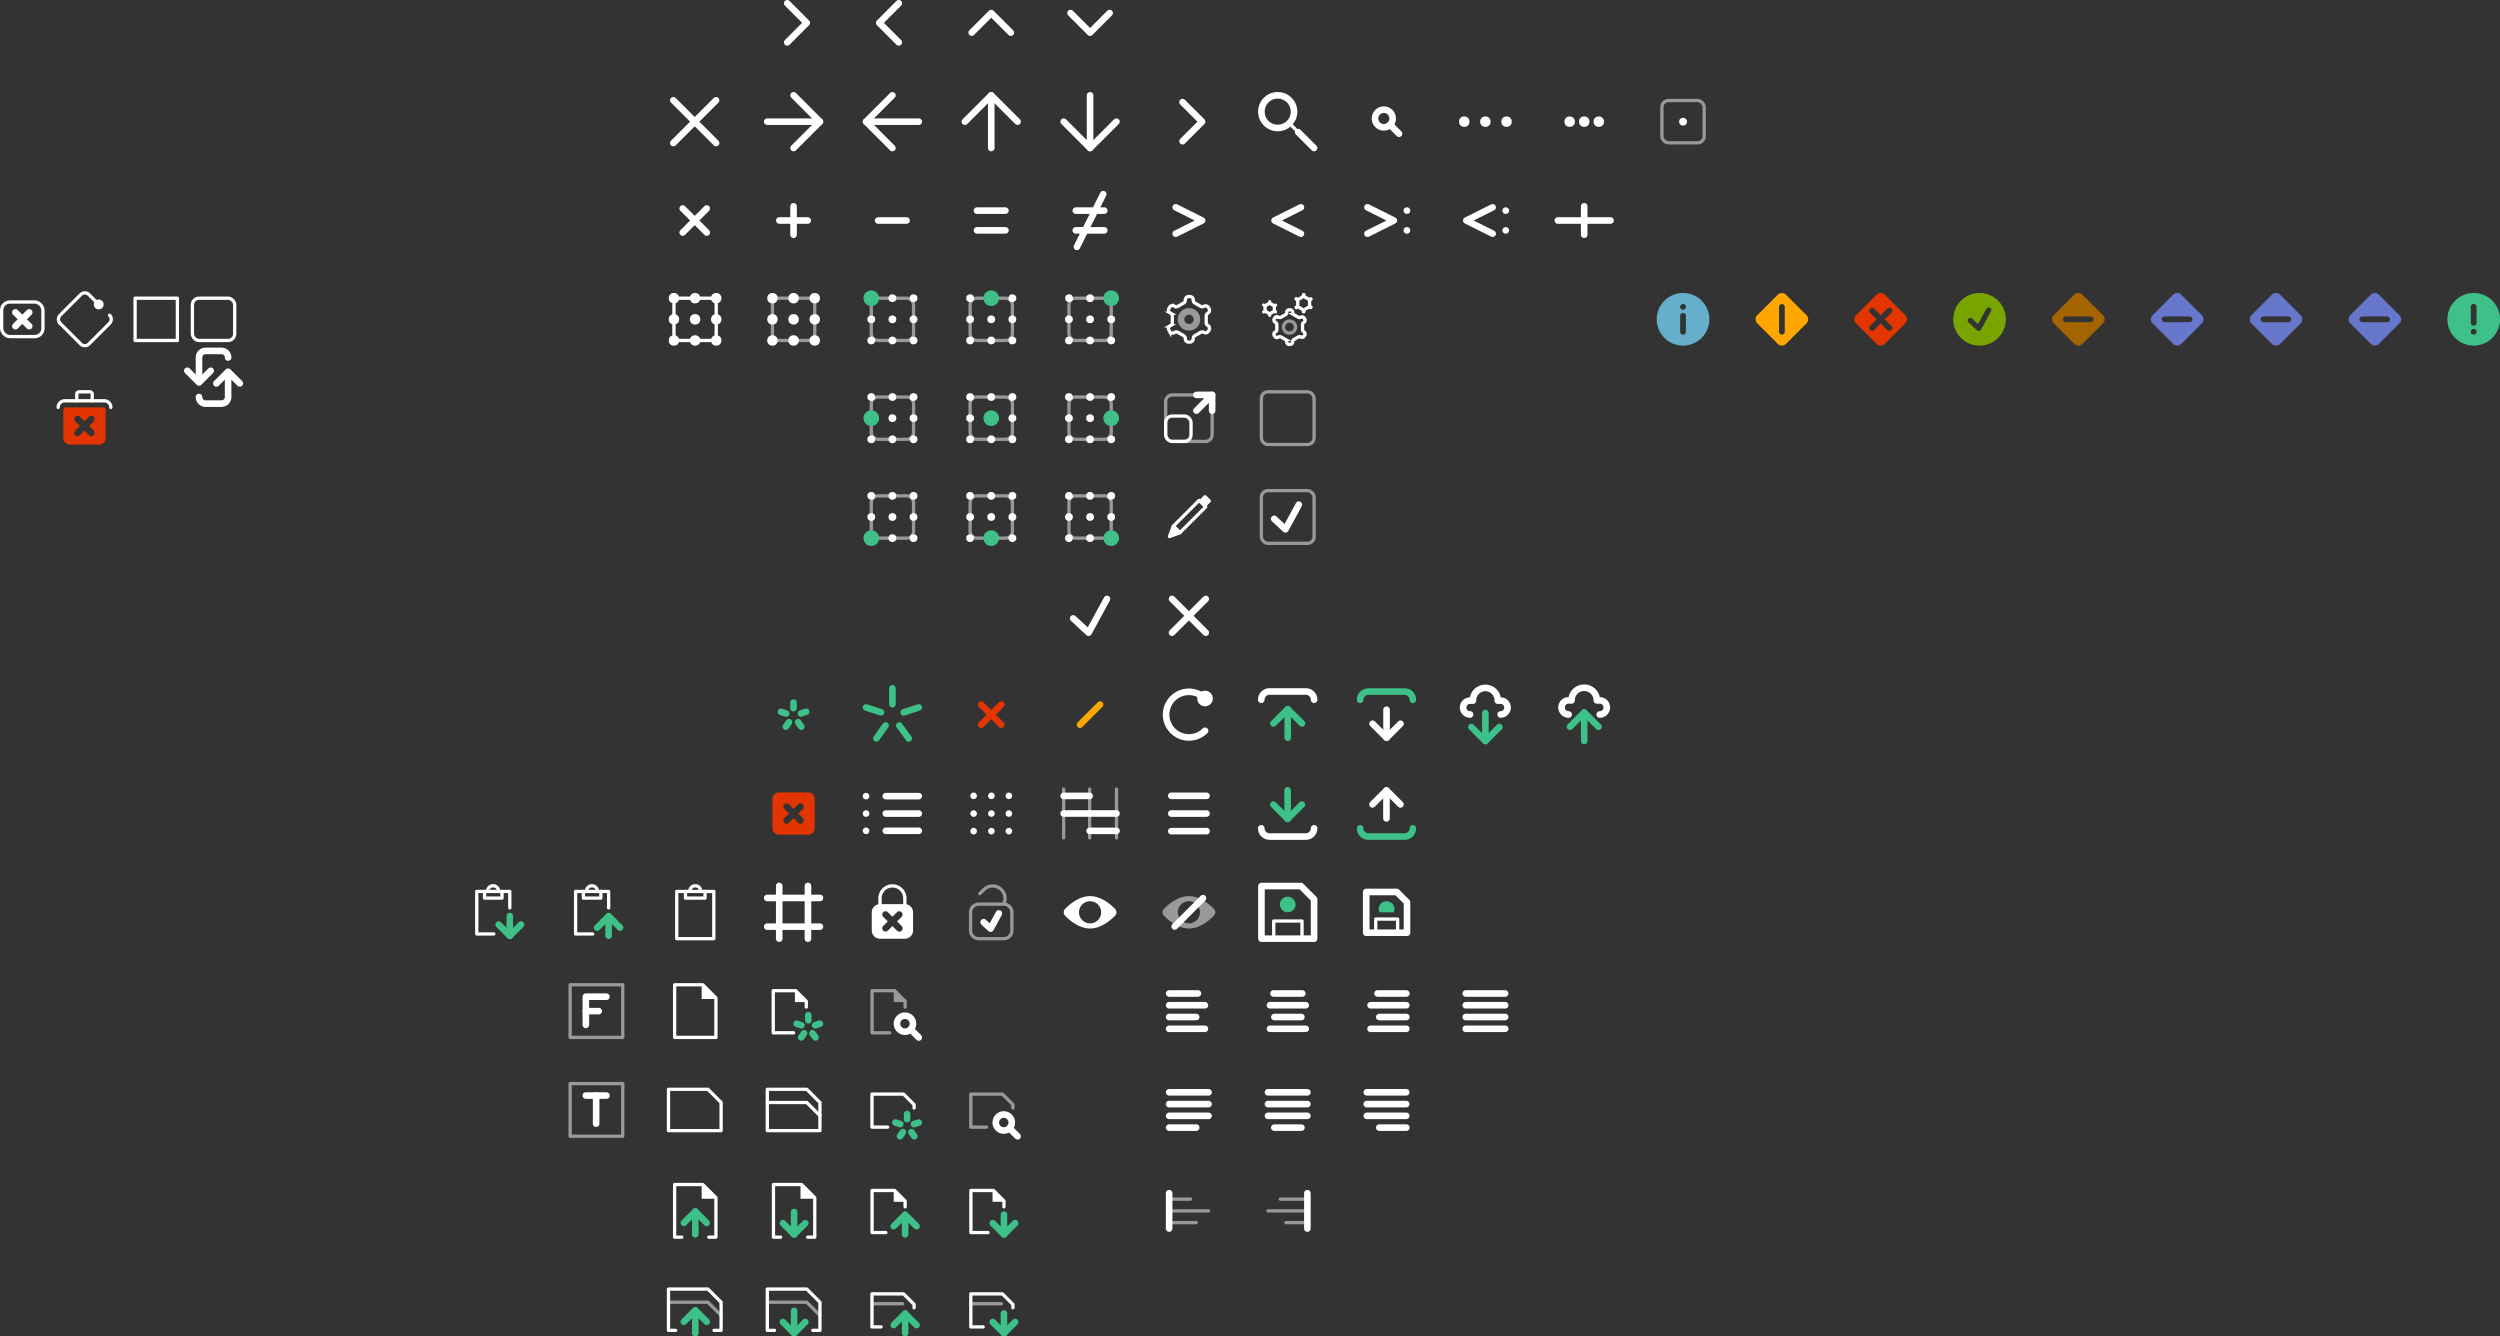 <svg xmlns="http://www.w3.org/2000/svg" width="3794.42" height="2028.48" viewBox="0 0 3794.42 2028.48">
  <rect x="0" y="0" width="3794.42" height="2028.48" fill="#333333" stroke="none"/>
  <defs>
    <style>
      .cls-1, .cls-15, .cls-16, .cls-17, .cls-21, .cls-4, .cls-5, .cls-7, .cls-8, .cls-9 {
        fill: none;
      }

      .cls-1, .cls-17, .cls-20, .cls-4, .cls-5, .cls-7, .cls-8, .cls-9 {
        stroke: #fff;
      }

      .cls-1, .cls-8, .cls-9 {
        stroke-miterlimit: 10;
      }

      .cls-1, .cls-20, .cls-4, .cls-7, .cls-8 {
        stroke-width: 5px;
      }

      .cls-2 {
        fill: #78a400;
      }

      .cls-20, .cls-3, .cls-6 {
        fill: #fff;
      }

      .cls-10, .cls-3, .cls-4, .cls-8, .cls-9 {
        opacity: 0.5;
      }

      .cls-15, .cls-16, .cls-17, .cls-20, .cls-21, .cls-4, .cls-5, .cls-7 {
        stroke-linecap: round;
        stroke-linejoin: round;
      }

      .cls-15, .cls-16, .cls-21, .cls-5, .cls-9 {
        stroke-width: 10px;
      }

      .cls-11 {
        fill: #ffa600;
      }

      .cls-12 {
        fill: #a46400;
      }

      .cls-13 {
        fill: #e23500;
      }

      .cls-14 {
        fill: #66afcc;
      }

      .cls-15 {
        stroke: #e23500;
      }

      .cls-16 {
        stroke: #ffa600;
      }

      .cls-17 {
        stroke-width: 15px;
      }

      .cls-18 {
        fill: #67c;
      }

      .cls-19 {
        fill: #3ec188;
      }

      .cls-21 {
        stroke: #3ec188;
      }
    </style>
  </defs>
  <g id="Layer_4" data-name="Layer 4">
    <path class="cls-1" d="M1126.28,505V495a5,5,0,0,1,2.51-4.35h0a5,5,0,0,0,1.84-6.86l-1-1.73a5,5,0,0,0-6.86-1.84h0a5,5,0,0,1-5,0l-8.7-5a5,5,0,0,1-2.51-4.35v-.45a5,5,0,0,0-5-5h-2a5,5,0,0,0-5,5v.45a5,5,0,0,1-2.51,4.35l-8.7,5a5,5,0,0,1-5,0l-.78-.45a5,5,0,0,0-6.86,1.84l-1,1.73a5,5,0,0,0,1.84,6.86l.78.45a5,5,0,0,1,2.51,4.35v10a5,5,0,0,1-2.51,4.35l-.78.45a5,5,0,0,0-1.84,6.86l1,1.73a5,5,0,0,0,6.86,1.84l.78-.45a5,5,0,0,1,5,0l8.7,5a5,5,0,0,1,2.51,4.35v.45a5,5,0,0,0,5,5h2a5,5,0,0,0,5-5v-.45a5,5,0,0,1,2.51-4.35l8.7-5a5,5,0,0,1,5,0h0a5,5,0,0,0,6.86-1.84l1-1.73a5,5,0,0,0-1.84-6.86h0A5,5,0,0,1,1126.28,505Z" transform="translate(704.48 -15.33)"/>
  </g>
  <g id="main">
    <path class="cls-2" d="M2300,460a39.94,39.94,0,1,0,39.93,39.93A39.93,39.93,0,0,0,2300,460Zm17.13,28.22-14.87,27.35a4,4,0,0,1-2.86,2,3.45,3.45,0,0,1-.64,0,4,4,0,0,1-2.71-1.06L2283.58,505a4,4,0,1,1,5.42-5.83l8.71,8.09,12.43-22.84a4,4,0,1,1,7,3.8Z" transform="translate(704.48 -15.33)"/>
    <path class="cls-3" d="M1137.88,1394.79c-7.05-7.21-21.36-19.35-37.88-19.35s-30.83,12.14-37.88,19.35a7.46,7.46,0,0,0,0,10.42c7.05,7.21,21.36,19.35,37.88,19.35s30.83-12.14,37.88-19.35A7.46,7.46,0,0,0,1137.88,1394.79Zm-37.88,22a16.8,16.8,0,1,1,16.8-16.8A16.8,16.8,0,0,1,1100,1416.8Z" transform="translate(704.48 -15.33)"/>
    <rect class="cls-4" x="1622.4" y="752.59" width="64.17" height="64.17" rx="10"/>
    <rect class="cls-4" x="1472.4" y="752.59" width="64.17" height="64.17" rx="10"/>
    <rect class="cls-4" x="1322.4" y="752.59" width="64.17" height="64.17" rx="10"/>
    <rect class="cls-4" x="1322.4" y="602.59" width="64.17" height="64.17" rx="10"/>
    <rect class="cls-4" x="1472.4" y="602.59" width="64.17" height="64.17" rx="10"/>
    <rect class="cls-4" x="1622.4" y="452.59" width="64.17" height="64.17" rx="10"/>
    <rect class="cls-4" x="1472.4" y="452.59" width="64.17" height="64.17" rx="10"/>
    <rect class="cls-4" x="1322.4" y="452.59" width="64.17" height="64.17" rx="10"/>
    <polyline class="cls-5" points="1794.81 155 1824.48 184.67 1794.81 214.34"/>
    <polyline class="cls-5" points="1204.48 144.67 1244.48 184.67 1204.48 224.67"/>
    <line class="cls-5" x1="1164.48" y1="184.67" x2="1244.48" y2="184.67"/>
    <polyline class="cls-5" points="1354.48 224.67 1314.48 184.67 1354.48 144.67"/>
    <line class="cls-5" x1="1394.48" y1="184.67" x2="1314.48" y2="184.67"/>
    <polyline class="cls-5" points="1464.48 184.67 1504.48 144.67 1544.48 184.67"/>
    <line class="cls-5" x1="1654.48" y1="144.67" x2="1654.48" y2="224.67"/>
    <polyline class="cls-5" points="1694.48 184.67 1654.48 224.67 1614.48 184.67"/>
    <line class="cls-5" x1="1504.48" y1="224.67" x2="1504.48" y2="144.67"/>
    <line class="cls-5" x1="1674.48" y1="294.67" x2="1634.48" y2="374.67"/>
    <polyline class="cls-5" points="1784.48 314.67 1824.48 334.67 1784.48 354.67"/>
    <polyline class="cls-5" points="1974.48 354.67 1934.48 334.67 1974.48 314.67"/>
    <polyline class="cls-5" points="2265.48 354.67 2225.48 334.67 2265.48 314.67"/>
    <path d="M1862.25,481.79" transform="translate(704.48 -15.33)"/>
    <circle class="cls-6" cx="1022.9" cy="452.59" r="7.92"/>
    <circle class="cls-6" cx="1087.06" cy="452.59" r="7.92"/>
    <circle class="cls-6" cx="1087.06" cy="516.75" r="7.92"/>
    <circle class="cls-6" cx="1022.9" cy="516.75" r="7.92"/>
    <circle class="cls-6" cx="1022.9" cy="484.67" r="7.92"/>
    <circle class="cls-6" cx="1087.06" cy="484.67" r="7.92"/>
    <circle class="cls-6" cx="1054.98" cy="484.67" r="7.92"/>
    <circle class="cls-6" cx="1054.98" cy="516.75" r="7.92"/>
    <circle class="cls-6" cx="1054.98" cy="452.59" r="7.92"/>
    <g>
      <path class="cls-7" d="M374.67,531.87a10.22,10.22,0,0,1-2.09.21H358.42" transform="translate(704.48 -15.33)"/>
      <path class="cls-7" d="M382.58,507.92v14.16a10.29,10.29,0,0,1-.21,2.09" transform="translate(704.48 -15.33)"/>
      <path class="cls-7" d="M382.37,475.83a10.29,10.29,0,0,1,.21,2.09v14.16" transform="translate(704.48 -15.33)"/>
      <path class="cls-7" d="M358.42,467.92h14.16a10.29,10.29,0,0,1,2.09.21" transform="translate(704.48 -15.33)"/>
      <path class="cls-7" d="M326.23,468.16a9.93,9.93,0,0,1,2.19-.24h14.16" transform="translate(704.48 -15.33)"/>
      <path class="cls-7" d="M318.42,492.08V477.92a10.22,10.22,0,0,1,.21-2.09" transform="translate(704.48 -15.33)"/>
      <path class="cls-7" d="M318.63,524.17a10.22,10.22,0,0,1-.21-2.09V507.92" transform="translate(704.48 -15.33)"/>
      <path class="cls-7" d="M342.58,532.08H328.42a10.29,10.29,0,0,1-2.09-.21" transform="translate(704.48 -15.33)"/>
    </g>
    <circle class="cls-6" cx="1386.56" cy="452.59" r="5.94"/>
    <circle class="cls-6" cx="1386.56" cy="516.75" r="5.94"/>
    <circle class="cls-6" cx="1322.4" cy="516.75" r="5.94"/>
    <circle class="cls-6" cx="1322.4" cy="484.67" r="5.94"/>
    <circle class="cls-6" cx="1386.56" cy="484.67" r="5.94"/>
    <circle class="cls-6" cx="1354.48" cy="484.67" r="5.94"/>
    <circle class="cls-6" cx="1354.48" cy="516.75" r="5.94"/>
    <circle class="cls-6" cx="1354.48" cy="452.59" r="5.94"/>
    <circle class="cls-6" cx="1536.56" cy="452.59" r="5.94"/>
    <circle class="cls-6" cx="1536.56" cy="516.75" r="5.94"/>
    <circle class="cls-6" cx="1472.4" cy="516.75" r="5.94"/>
    <circle class="cls-6" cx="1472.4" cy="484.67" r="5.94"/>
    <circle class="cls-6" cx="1536.56" cy="484.67" r="5.94"/>
    <circle class="cls-6" cx="1504.48" cy="484.67" r="5.94"/>
    <g>
      <path class="cls-1" d="M1272.48,515.58V508a3.8,3.8,0,0,1,1.9-3.29h0a3.81,3.81,0,0,0,1.39-5.2l-.75-1.3a3.81,3.81,0,0,0-5.2-1.4h0a3.81,3.81,0,0,1-3.81,0l-6.59-3.8a3.83,3.83,0,0,1-1.9-3.3v-.34a3.8,3.8,0,0,0-3.8-3.8h-1.51a3.81,3.81,0,0,0-3.81,3.8v.34a3.8,3.8,0,0,1-1.9,3.3l-6.59,3.8a3.79,3.79,0,0,1-3.8,0l-.6-.34a3.8,3.8,0,0,0-5.19,1.39l-.76,1.31a3.81,3.81,0,0,0,1.4,5.2l.59.34a3.82,3.82,0,0,1,1.9,3.29v7.61a3.83,3.83,0,0,1-1.9,3.3l-.59.34a3.81,3.81,0,0,0-1.4,5.2l.76,1.3a3.81,3.81,0,0,0,5.2,1.4l.59-.34a3.79,3.79,0,0,1,3.8,0l6.59,3.8a3.8,3.8,0,0,1,1.9,3.3v.34a3.81,3.81,0,0,0,3.81,3.8h1.51a3.8,3.8,0,0,0,3.8-3.8v-.34a3.83,3.83,0,0,1,1.9-3.3l6.59-3.8a3.81,3.81,0,0,1,3.81,0h0a3.81,3.81,0,0,0,5.2-1.4l.75-1.3a3.81,3.81,0,0,0-1.39-5.2h0A3.8,3.8,0,0,1,1272.48,515.58Z" transform="translate(704.48 -15.33)"/>
      <circle class="cls-8" cx="1957.15" cy="496.45" r="9.17"/>
      <path class="cls-6" d="M1222.63,478.32a7.22,7.22,0,0,0,.65.42l3.2,1.85a7.46,7.46,0,0,0,.69.35,6.51,6.51,0,0,0,0,.77v3.7a6.62,6.62,0,0,0,0,.77c-.23.1-.46.22-.69.34l-3.2,1.86a5.54,5.54,0,0,0-.65.42,5.42,5.42,0,0,0-.64-.42l-3.21-1.86c-.22-.12-.45-.24-.68-.34,0-.26,0-.51,0-.77v-3.7c0-.26,0-.52,0-.77a6.24,6.24,0,0,0,.68-.35l3.21-1.85a7.06,7.06,0,0,0,.64-.42m.37-7.53h-.73a1.85,1.85,0,0,0-1.85,1.85v.17a1.86,1.86,0,0,1-.93,1.6l-3.21,1.85a1.77,1.77,0,0,1-.92.25,1.83,1.83,0,0,1-.93-.25l-.29-.17a1.91,1.91,0,0,0-.92-.24,1.84,1.84,0,0,0-1.6.92l-.37.64a1.85,1.85,0,0,0,.68,2.53l.28.16a1.85,1.85,0,0,1,.93,1.61v3.7a1.84,1.84,0,0,1-.93,1.6l-.28.17a1.85,1.85,0,0,0-.68,2.53l.37.63a1.83,1.83,0,0,0,2.52.68l.29-.17a1.92,1.92,0,0,1,.93-.24,1.86,1.86,0,0,1,.92.24l3.21,1.86a1.86,1.86,0,0,1,.93,1.6v.16a1.85,1.85,0,0,0,1.85,1.86h.73a1.85,1.85,0,0,0,1.85-1.86v-.16a1.84,1.84,0,0,1,.93-1.6l3.2-1.86a1.92,1.92,0,0,1,1.86,0h0a1.82,1.82,0,0,0,.92.25,1.84,1.84,0,0,0,1.6-.92l.37-.64a1.85,1.85,0,0,0-.68-2.53,1.85,1.85,0,0,1-.92-1.6v-3.7a1.86,1.86,0,0,1,.92-1.61h0a1.85,1.85,0,0,0,.68-2.53l-.37-.63a1.83,1.83,0,0,0-2.52-.68h0a1.85,1.85,0,0,1-1.86,0l-3.2-1.85a1.84,1.84,0,0,1-.93-1.6v-.17a1.85,1.85,0,0,0-1.85-1.85Z" transform="translate(704.48 -15.33)"/>
      <path class="cls-6" d="M1274.17,467.75a7.28,7.28,0,0,0,1.3,1l3.88,2.24a7.31,7.31,0,0,0,1.49.65,7.16,7.16,0,0,0-.18,1.61v4.48a7.22,7.22,0,0,0,.18,1.61,6.8,6.8,0,0,0-1.49.65l-3.88,2.24a1.36,1.36,0,0,1-2.6,0L1269,480a6.8,6.8,0,0,0-1.49-.65,7.22,7.22,0,0,0,.18-1.61v-4.48a7.16,7.16,0,0,0-.18-1.61A7.31,7.31,0,0,0,1269,471l3.88-2.24a7.28,7.28,0,0,0,1.3-1m.44-7.75h-.88a2.24,2.24,0,0,0-2.24,2.24v.2a2.25,2.25,0,0,1-1.12,1.94l-3.88,2.24a2.27,2.27,0,0,1-1.12.3,2.21,2.21,0,0,1-1.12-.3l-.35-.2a2.27,2.27,0,0,0-1.12-.3,2.23,2.23,0,0,0-1.94,1.12l-.44.77a2.24,2.24,0,0,0,.81,3.06l.35.2a2.23,2.23,0,0,1,1.12,1.94v4.48a2.23,2.23,0,0,1-1.12,1.94l-.34.2a2.23,2.23,0,0,0-.82,3.06l.44.77a2.23,2.23,0,0,0,1.94,1.12,2.27,2.27,0,0,0,1.12-.3l.35-.2a2.21,2.21,0,0,1,1.12-.3,2.27,2.27,0,0,1,1.12.3l3.88,2.24a2.23,2.23,0,0,1,1.12,1.93v.21a2.24,2.24,0,0,0,2.24,2.24h.88a2.24,2.24,0,0,0,2.24-2.24v-.21a2.23,2.23,0,0,1,1.12-1.93l3.88-2.24a2.27,2.27,0,0,1,1.12-.3,2.21,2.21,0,0,1,1.12.3h0a2.24,2.24,0,0,0,3.06-.82l.45-.77a2.25,2.25,0,0,0-.82-3.06,2.23,2.23,0,0,1-1.12-1.94v-4.48a2.23,2.23,0,0,1,1.12-1.94h0a2.25,2.25,0,0,0,.82-3.06l-.45-.77a2.23,2.23,0,0,0-1.94-1.12,2.27,2.27,0,0,0-1.12.3h0a2.21,2.21,0,0,1-1.12.3,2.27,2.27,0,0,1-1.12-.3l-3.88-2.24a2.25,2.25,0,0,1-1.12-1.94v-.2a2.24,2.24,0,0,0-2.24-2.24Z" transform="translate(704.48 -15.33)"/>
    </g>
    <circle class="cls-9" cx="1804.61" cy="484.67" r="12.1"/>
    <circle class="cls-6" cx="1504.48" cy="516.75" r="5.94"/>
    <circle class="cls-6" cx="1472.4" cy="452.59" r="5.94"/>
    <circle class="cls-6" cx="1622.61" cy="452.59" r="5.94"/>
    <circle class="cls-6" cx="1686.56" cy="516.75" r="5.94"/>
    <circle class="cls-6" cx="1622.4" cy="516.75" r="5.94"/>
    <circle class="cls-6" cx="1622.4" cy="484.67" r="5.94"/>
    <circle class="cls-6" cx="1686.56" cy="484.67" r="5.94"/>
    <circle class="cls-6" cx="1654.48" cy="484.67" r="5.94"/>
    <circle class="cls-6" cx="1654.48" cy="516.75" r="5.94"/>
    <circle class="cls-6" cx="1654.48" cy="452.59" r="5.94"/>
    <rect class="cls-4" x="1622.4" y="602.59" width="64.17" height="64.17" rx="10"/>
    <circle class="cls-6" cx="1686.56" cy="602.59" r="5.94"/>
    <circle class="cls-6" cx="1686.56" cy="666.75" r="5.94"/>
    <circle class="cls-6" cx="1622.4" cy="666.75" r="5.94"/>
    <circle class="cls-6" cx="1622.4" cy="634.67" r="5.94"/>
    <circle class="cls-6" cx="1622.4" cy="602.59" r="5.94"/>
    <circle class="cls-6" cx="1654.48" cy="634.67" r="5.94"/>
    <circle class="cls-6" cx="1654.48" cy="666.75" r="5.94"/>
    <circle class="cls-6" cx="1654.48" cy="602.59" r="5.94"/>
    <circle class="cls-6" cx="1536.56" cy="602.59" r="5.94"/>
    <circle class="cls-6" cx="1536.56" cy="666.75" r="5.94"/>
    <circle class="cls-6" cx="1472.4" cy="666.75" r="5.94"/>
    <circle class="cls-6" cx="1472.4" cy="634.67" r="5.94"/>
    <circle class="cls-6" cx="1536.56" cy="634.67" r="5.94"/>
    <circle class="cls-6" cx="1472.4" cy="602.59" r="5.94"/>
    <circle class="cls-6" cx="1504.48" cy="666.75" r="5.94"/>
    <circle class="cls-6" cx="1504.48" cy="602.59" r="5.94"/>
    <circle class="cls-6" cx="1386.56" cy="602.59" r="5.94"/>
    <circle class="cls-6" cx="1386.56" cy="666.75" r="5.94"/>
    <circle class="cls-6" cx="1322.4" cy="666.75" r="5.94"/>
    <circle class="cls-6" cx="1322.4" cy="602.59" r="5.94"/>
    <circle class="cls-6" cx="1386.56" cy="634.67" r="5.94"/>
    <circle class="cls-6" cx="1354.48" cy="634.67" r="5.94"/>
    <circle class="cls-6" cx="1354.48" cy="666.75" r="5.94"/>
    <circle class="cls-6" cx="1354.48" cy="602.59" r="5.94"/>
    <circle class="cls-6" cx="1386.56" cy="752.59" r="5.94"/>
    <circle class="cls-6" cx="1386.56" cy="816.75" r="5.94"/>
    <circle class="cls-6" cx="1322.4" cy="752.59" r="5.94"/>
    <circle class="cls-6" cx="1322.4" cy="784.67" r="5.94"/>
    <circle class="cls-6" cx="1386.56" cy="784.67" r="5.94"/>
    <circle class="cls-6" cx="1354.48" cy="784.67" r="5.94"/>
    <circle class="cls-6" cx="1354.48" cy="816.75" r="5.94"/>
    <circle class="cls-6" cx="1354.48" cy="752.59" r="5.94"/>
    <circle class="cls-6" cx="1536.56" cy="752.59" r="5.94"/>
    <circle class="cls-6" cx="1536.56" cy="816.75" r="5.94"/>
    <circle class="cls-6" cx="1472.4" cy="816.75" r="5.94"/>
    <circle class="cls-6" cx="1472.4" cy="784.67" r="5.94"/>
    <circle class="cls-6" cx="1536.56" cy="784.67" r="5.94"/>
    <circle class="cls-6" cx="1504.48" cy="784.67" r="5.94"/>
    <circle class="cls-6" cx="1472.4" cy="752.59" r="5.94"/>
    <circle class="cls-6" cx="1504.48" cy="752.59" r="5.94"/>
    <circle class="cls-6" cx="1686.56" cy="752.59" r="5.94"/>
    <circle class="cls-6" cx="1622.4" cy="752.59" r="5.94"/>
    <circle class="cls-6" cx="1622.4" cy="816.75" r="5.94"/>
    <circle class="cls-6" cx="1622.4" cy="784.67" r="5.94"/>
    <circle class="cls-6" cx="1686.56" cy="784.67" r="5.94"/>
    <circle class="cls-6" cx="1654.48" cy="784.67" r="5.94"/>
    <circle class="cls-6" cx="1654.48" cy="816.75" r="5.94"/>
    <circle class="cls-6" cx="1654.48" cy="752.59" r="5.94"/>
    <circle class="cls-6" cx="1236.56" cy="452.59" r="7.92"/>
    <circle class="cls-6" cx="1172.4" cy="452.59" r="7.92"/>
    <circle class="cls-6" cx="1236.56" cy="516.75" r="7.92"/>
    <circle class="cls-6" cx="1172.4" cy="516.75" r="7.92"/>
    <circle class="cls-6" cx="1172.4" cy="484.67" r="7.92"/>
    <circle class="cls-6" cx="1236.56" cy="484.67" r="7.92"/>
    <circle class="cls-6" cx="1204.48" cy="484.67" r="7.92"/>
    <circle class="cls-6" cx="1204.48" cy="516.75" r="7.92"/>
    <circle class="cls-6" cx="1204.48" cy="452.59" r="7.92"/>
    <g class="cls-10">
      <path class="cls-7" d="M524.17,531.87a10.22,10.22,0,0,1-2.09.21H507.92" transform="translate(704.48 -15.33)"/>
      <path class="cls-7" d="M532.08,507.92v14.16a10.29,10.29,0,0,1-.21,2.09" transform="translate(704.48 -15.33)"/>
      <path class="cls-7" d="M531.87,475.83a10.29,10.29,0,0,1,.21,2.09v14.16" transform="translate(704.48 -15.33)"/>
      <path class="cls-7" d="M507.92,467.92h14.16a10.29,10.29,0,0,1,2.09.21" transform="translate(704.48 -15.33)"/>
      <path class="cls-7" d="M475.73,468.15a10.57,10.57,0,0,1,2.19-.23h14.16" transform="translate(704.48 -15.33)"/>
      <path class="cls-7" d="M467.92,492.08V477.92a10.22,10.22,0,0,1,.21-2.09" transform="translate(704.48 -15.33)"/>
      <path class="cls-7" d="M468.13,524.17a10.22,10.22,0,0,1-.21-2.09V507.92" transform="translate(704.48 -15.33)"/>
      <path class="cls-7" d="M492.08,532.08H477.92a10.29,10.29,0,0,1-2.09-.21" transform="translate(704.48 -15.33)"/>
    </g>
    <line class="cls-5" x1="1778.88" y1="909.07" x2="1830.08" y2="960.27"/>
    <line class="cls-5" x1="1830.08" y1="909.07" x2="1778.88" y2="960.27"/>
    <polyline class="cls-5" points="1680.08 909.07 1652.23 960.27 1628.88 938.58"/>
    <rect class="cls-7" x="292.03" y="452.59" width="64.17" height="64.17" rx="10"/>
    <rect class="cls-7" x="205.06" y="452.59" width="64.17" height="64.17"/>
    <path class="cls-5" d="M-358.28,587.49v30.43a10,10,0,0,1-10,10h-24.17a10,10,0,0,1-10-10" transform="translate(704.48 -15.33)"/>
    <path class="cls-5" d="M-402.45,587.76V557.92a10,10,0,0,1,10-10h24.17a10,10,0,0,1,10,10" transform="translate(704.48 -15.33)"/>
    <polyline class="cls-5" points="328.46 581.9 346.2 564.16 363.94 581.9"/>
    <polyline class="cls-5" points="319.77 562.69 302.03 580.43 284.29 562.69"/>
    <path class="cls-11" d="M2037.38,493.78l-31.22-31.23a8.72,8.72,0,0,0-12.32,0l-31.22,31.23a8.7,8.7,0,0,0,0,12.31l31.22,31.23a8.72,8.72,0,0,0,12.32,0l31.22-31.23A8.7,8.7,0,0,0,2037.38,493.78Zm-33,25a4.35,4.35,0,1,1-8.7,0V481.18a4.35,4.35,0,1,1,8.7,0Z" transform="translate(704.48 -15.33)"/>
    <path class="cls-12" d="M2456.16,537.32l31.22-31.23a8.7,8.7,0,0,0,0-12.31l-31.22-31.23a8.72,8.72,0,0,0-12.32,0l-31.22,31.23a8.7,8.7,0,0,0,0,12.31l31.22,31.23A8.72,8.72,0,0,0,2456.16,537.32Zm-25-33a4.36,4.36,0,1,1,0-8.71h37.61a4.36,4.36,0,0,1,0,8.71Z" transform="translate(704.48 -15.33)"/>
    <path class="cls-13" d="M2187.31,493.78l-31.23-31.23a8.7,8.7,0,0,0-12.31,0l-31.23,31.23a8.7,8.7,0,0,0,0,12.31l31.23,31.23a8.7,8.7,0,0,0,12.31,0l31.23-31.23A8.7,8.7,0,0,0,2187.31,493.78Zm-20.94,16.43a4.36,4.36,0,0,1-6.16,6.16L2150,506.15l-10.22,10.22a4.36,4.36,0,0,1-6.16-6.16L2143.83,500l-10.22-10.22a4.36,4.36,0,0,1,6.16-6.16L2150,493.83l10.22-10.21a4.35,4.35,0,0,1,6.16,6.15L2156.15,500Z" transform="translate(704.48 -15.33)"/>
    <path class="cls-14" d="M1850,460a39.94,39.94,0,1,0,39.93,39.93A39.93,39.93,0,0,0,1850,460Zm4.38,58.92a4.38,4.38,0,0,1-8.76,0V494.67a4.38,4.38,0,0,1,8.76,0Zm-1.29-34.75a4.32,4.32,0,0,1-.66.54,3.68,3.68,0,0,1-.76.4,3.8,3.8,0,0,1-.81.25,4.19,4.19,0,0,1-.86.09,4.38,4.38,0,0,1-3.1-7.48,4.86,4.86,0,0,1,.66-.54,3.75,3.75,0,0,1,.77-.4,3.83,3.83,0,0,1,.81-.26,4.52,4.52,0,0,1,1.72,0,3.83,3.83,0,0,1,.81.26,3.68,3.68,0,0,1,.76.4,4.38,4.38,0,0,1,2,3.64A4.38,4.38,0,0,1,1853.09,484.17Z" transform="translate(704.48 -15.33)"/>
    <path class="cls-5" d="M1526.73,1099.73a10.51,10.51,0,0,1-10.5-10.51h0a10.5,10.5,0,0,1,10.5-10.5h4.34a18.86,18.86,0,1,1,37.71,0h4.34a10.51,10.51,0,0,1,10.51,10.5h0a10.52,10.52,0,0,1-10.51,10.51" transform="translate(704.48 -15.33)"/>
    <path class="cls-5" d="M1676.29,1099.78a10.71,10.71,0,0,1-10.71-10.7h0a10.71,10.71,0,0,1,10.71-10.7h4.42a19.22,19.22,0,1,1,38.44,0h4.42a10.7,10.7,0,0,1,10.7,10.7h0a10.7,10.7,0,0,1-10.7,10.7" transform="translate(704.48 -15.33)"/>
    <g>
      <line class="cls-15" x1="1489.15" y1="1069.41" x2="1519.66" y2="1099.93"/>
      <line class="cls-15" x1="1519.66" y1="1069.41" x2="1489.15" y2="1099.93"/>
    </g>
    <line class="cls-16" x1="1669.66" y1="1069.41" x2="1639.15" y2="1099.93"/>
    <g>
      <polyline class="cls-5" points="2083.1 1220.9 2104.33 1199.67 2125.56 1220.9"/>
      <line class="cls-5" x1="2104.33" y1="1199.67" x2="2104.33" y2="1242.13"/>
    </g>
    <g>
      <line class="cls-5" x1="1036.18" y1="316.44" x2="1072.64" y2="352.9"/>
      <line class="cls-5" x1="1072.64" y1="316.44" x2="1036.18" y2="352.9"/>
    </g>
    <g>
      <line class="cls-5" x1="1021.97" y1="152.23" x2="1086.85" y2="217.11"/>
      <line class="cls-5" x1="1086.85" y1="152.23" x2="1021.97" y2="217.11"/>
    </g>
    <g>
      <line class="cls-5" x1="1204.41" y1="313.09" x2="1204.41" y2="356.25"/>
      <line class="cls-5" x1="1225.98" y1="334.67" x2="1182.83" y2="334.67"/>
    </g>
    <line class="cls-5" x1="1375.98" y1="334.67" x2="1332.83" y2="334.67"/>
    <line class="cls-5" x1="1525.98" y1="349.67" x2="1482.83" y2="349.67"/>
    <line class="cls-5" x1="1525.98" y1="319.67" x2="1482.83" y2="319.67"/>
    <line class="cls-5" x1="1675.98" y1="349.67" x2="1632.83" y2="349.67"/>
    <line class="cls-5" x1="1675.98" y1="319.67" x2="1632.83" y2="319.67"/>
    <line class="cls-5" x1="2135.48" y1="349.67" x2="2135.25" y2="349.67"/>
    <line class="cls-5" x1="2135.48" y1="319.67" x2="2135.25" y2="319.67"/>
    <polyline class="cls-5" points="2075.48 314.67 2115.48 334.67 2075.48 354.67"/>
    <g>
      <line class="cls-5" x1="2404.41" y1="313.09" x2="2404.41" y2="356.25"/>
      <line class="cls-5" x1="2444.48" y1="334.67" x2="2364.48" y2="334.67"/>
    </g>
    <g>
      <line class="cls-5" x1="1394.48" y1="1234.8" x2="1344.44" y2="1234.8"/>
      <line class="cls-5" x1="1394.48" y1="1208.37" x2="1344.44" y2="1208.37"/>
      <line class="cls-5" x1="1394.48" y1="1260.97" x2="1344.44" y2="1260.97"/>
      <line class="cls-5" x1="1314.48" y1="1234.8" x2="1314.48" y2="1234.8"/>
      <line class="cls-5" x1="1314.48" y1="1208.37" x2="1314.48" y2="1208.37"/>
      <line class="cls-5" x1="1314.48" y1="1260.97" x2="1314.48" y2="1260.97"/>
    </g>
    <g>
      <line class="cls-5" x1="1164.48" y1="1362.87" x2="1244.48" y2="1362.87"/>
      <line class="cls-5" x1="1164.48" y1="1406.47" x2="1244.48" y2="1406.47"/>
    </g>
    <g>
      <line class="cls-5" x1="1226.28" y1="1344.67" x2="1226.28" y2="1424.67"/>
      <line class="cls-5" x1="1182.68" y1="1344.67" x2="1182.68" y2="1424.67"/>
    </g>
    <g>
      <line class="cls-5" x1="1777.74" y1="1234.8" x2="1831.22" y2="1234.8"/>
      <line class="cls-5" x1="1777.74" y1="1207.87" x2="1831.22" y2="1207.87"/>
      <line class="cls-5" x1="1777.74" y1="1261.47" x2="1831.22" y2="1261.47"/>
    </g>
    <g>
      <line class="cls-5" x1="1477.74" y1="1234.8" x2="1477.74" y2="1234.8"/>
      <line class="cls-5" x1="1477.74" y1="1207.87" x2="1477.74" y2="1207.87"/>
      <line class="cls-5" x1="1477.74" y1="1261.47" x2="1477.74" y2="1261.47"/>
      <line class="cls-5" x1="1531.22" y1="1234.8" x2="1531.22" y2="1234.8"/>
      <line class="cls-5" x1="1531.22" y1="1207.87" x2="1531.22" y2="1207.87"/>
      <line class="cls-5" x1="1531.22" y1="1261.47" x2="1531.22" y2="1261.47"/>
      <line class="cls-5" x1="1504.68" y1="1234.8" x2="1504.68" y2="1234.8"/>
      <line class="cls-5" x1="1504.68" y1="1207.87" x2="1504.68" y2="1207.87"/>
      <line class="cls-5" x1="1504.68" y1="1261.47" x2="1504.68" y2="1261.47"/>
    </g>
    <g>
      <line class="cls-5" x1="1694.6" y1="1234.67" x2="1614.36" y2="1234.67"/>
      <line class="cls-5" x1="1653.81" y1="1208.02" x2="1614.36" y2="1208.02"/>
      <line class="cls-5" x1="1694.6" y1="1261.06" x2="1653.81" y2="1261.06"/>
      <line class="cls-4" x1="1653.81" y1="1197.61" x2="1653.81" y2="1271.73"/>
      <line class="cls-4" x1="1614.36" y1="1197.61" x2="1614.36" y2="1271.73"/>
      <line class="cls-4" x1="1694.6" y1="1197.61" x2="1694.6" y2="1271.73"/>
    </g>
    <g>
      <path class="cls-7" d="M631.14,1387.58v-8.8a18.86,18.86,0,0,1,37.72,0v8.8" transform="translate(704.48 -15.33)"/>
      <path class="cls-6" d="M668.86,1387.58H631.14a12.49,12.49,0,0,0-12.49,12.49v27.51a12.49,12.49,0,0,0,12.49,12.49h37.72a12.49,12.49,0,0,0,12.49-12.49v-27.51A12.49,12.49,0,0,0,668.86,1387.58ZM664,1420.75a5,5,0,1,1-7.07,7.07l-6.93-6.93-6.93,6.93a5,5,0,0,1-7.07-7.07l6.93-6.93-6.93-6.93a5,5,0,0,1,7.07-7.07l6.93,6.93,6.93-6.93a5,5,0,0,1,7.07,7.07l-6.93,6.93Z" transform="translate(704.48 -15.33)"/>
    </g>
    <g>
      <polyline class="cls-5" points="1516.02 1386.37 1503.46 1409.44 1492.94 1399.67"/>
      <path class="cls-4" d="M782.62,1371.73l6.22-6.21a18.86,18.86,0,0,1,30,22.07h0a12.49,12.49,0,0,1,12.49,12.49v27.51a12.49,12.49,0,0,1-12.49,12.49H781.14a12.49,12.49,0,0,1-12.49-12.49v-27.51a12.49,12.49,0,0,1,12.49-12.49h37.72" transform="translate(704.48 -15.33)"/>
    </g>
    <path class="cls-6" d="M987.88,1394.79c-7-7.21-21.36-19.35-37.88-19.35s-30.83,12.14-37.88,19.35a7.46,7.46,0,0,0,0,10.42c7,7.21,21.36,19.35,37.88,19.35s30.83-12.14,37.88-19.35A7.46,7.46,0,0,0,987.88,1394.79Zm-37.88,22a16.8,16.8,0,1,1,16.8-16.8A16.8,16.8,0,0,1,950,1416.8Z" transform="translate(704.48 -15.33)"/>
    <line class="cls-5" x1="1825.86" y1="1363.22" x2="1782.96" y2="1406.12"/>
    <path class="cls-5" d="M1124.48,1124.48a34.62,34.62,0,1,1,0-49" transform="translate(704.48 -15.33)"/>
    <path class="cls-7" d="M-554.65,477.33l-14.89-14.89a8.73,8.73,0,0,0-12.36,0l-31.33,31.33a8.73,8.73,0,0,0,0,12.36" transform="translate(704.48 -15.33)"/>
    <path class="cls-7" d="M-613.23,506.13l31.33,31.33a8.75,8.75,0,0,0,12.36,0l31.33-31.33a8.73,8.73,0,0,0,0-12.36" transform="translate(704.48 -15.33)"/>
    <polyline class="cls-17" points="149.83 462 149.83 462 149.83 462"/>
    <path class="cls-5" d="M1290,1272.52a12.49,12.49,0,0,1-12.49,12.49h-55.17a12.5,12.5,0,0,1-12.49-12.49" transform="translate(704.48 -15.33)"/>
    <g>
      <polyline class="cls-5" points="2125.71 1098.44 2104.48 1119.67 2083.26 1098.44"/>
      <line class="cls-5" x1="2104.48" y1="1119.67" x2="2104.48" y2="1077.21"/>
    </g>
    <path class="cls-5" d="M1209.85,1077.35a12.49,12.49,0,0,1,12.49-12.49h55.17a12.49,12.49,0,0,1,12.49,12.49" transform="translate(704.48 -15.33)"/>
    <circle class="cls-6" cx="1828.96" cy="1060.19" r="11.88"/>
    <rect class="cls-7" x="2.5" y="458.37" width="62.7" height="52.5" rx="12.49"/>
    <line class="cls-5" x1="23.38" y1="495.08" x2="44.31" y2="474.15"/>
    <line class="cls-5" x1="23.38" y1="474.15" x2="44.31" y2="495.08"/>
    <path class="cls-7" d="M540,1731.35v-42.7l-20-20H460.13v62.7Z" transform="translate(704.48 -15.33)"/>
    <path class="cls-4" d="M832.9,1697v-5.09l-16-16H769v50.16h23.78" transform="translate(704.48 -15.33)"/>
    <rect class="cls-4" x="865.33" y="1644.67" width="79.87" height="79.87"/>
    <path class="cls-7" d="M319.44,1510h42.69l20,20v59.87H319.44Z" transform="translate(704.48 -15.33)"/>
    <polygon class="cls-6" points="1064.98 1494.67 1064.98 1516.22 1086.61 1516.22 1064.98 1494.67"/>
    <path class="cls-7" d="M390,1731.35v-42.7l-20-20H310.13v62.7Z" transform="translate(704.48 -15.33)"/>
    <path class="cls-7" d="M540,1708.65l-20-20H460.13" transform="translate(704.48 -15.33)"/>
    <g>
      <path class="cls-7" d="M500.06,1582.9H469.13V1519h34.16l16,16v8.77" transform="translate(704.48 -15.33)"/>
      <polygon class="cls-6" points="1206.46 1503.67 1206.46 1520.91 1223.77 1520.91 1206.46 1503.67"/>
    </g>
    <path class="cls-7" d="M682.9,1697v-5.09l-16-16H619v50.16h23.78" transform="translate(704.48 -15.33)"/>
    <path class="cls-7" d="M-616.22,633.65h0a10,10,0,0,1,10-10h60a10,10,0,0,1,10,10h0" transform="translate(704.48 -15.33)"/>
    <path class="cls-7" d="M-588,623.65v-10A3.66,3.66,0,0,1-584.3,610h16.18a3.66,3.66,0,0,1,3.66,3.66v10" transform="translate(704.48 -15.33)"/>
    <path class="cls-13" d="M-608.3,637.56v42.56a10,10,0,0,0,10,10h44.17a10,10,0,0,0,10-10V637.56a3.91,3.91,0,0,0-3.91-3.91h-56.35A3.92,3.92,0,0,0-608.3,637.56Zm45.91,31a5.19,5.19,0,0,1,0,7.37,5,5,0,0,1-3.4,1.34,5,5,0,0,1-3.54-1.47l-6.93-6.93-6.93,6.93a5,5,0,0,1-3.54,1.47,5,5,0,0,1-3.41-1.34,5.19,5.19,0,0,1,.05-7.37l6.76-6.76-6.78-6.78a5.14,5.14,0,0,1-.48-6.86,5,5,0,0,1,7.4-.36l6.93,6.93,6.93-6.93a5,5,0,0,1,7.4.36,5.16,5.16,0,0,1-.48,6.86l-6.78,6.78Z" transform="translate(704.48 -15.33)"/>
    <path class="cls-13" d="M522.08,1218.05H477.92a10,10,0,0,0-10,10v44.16a10,10,0,0,0,10,10h44.16a10,10,0,0,0,10-10v-44.16A10,10,0,0,0,522.08,1218.05Zm-8.25,38.84a5.19,5.19,0,0,1,0,7.37,5,5,0,0,1-6.94-.13L500,1257.2l-6.93,6.93a5,5,0,0,1-6.94.13,5.19,5.19,0,0,1,0-7.37l6.76-6.76-6.78-6.78a5.16,5.16,0,0,1-.48-6.86,5,5,0,0,1,7.4-.36l6.93,6.93,6.93-6.93a5,5,0,0,1,7.4.36,5.16,5.16,0,0,1-.48,6.86l-6.78,6.78Z" transform="translate(704.48 -15.33)"/>
    <g>
      <circle class="cls-5" cx="1373.53" cy="1553.72" r="12.18"/>
      <line class="cls-5" x1="1394.48" y1="1574.67" x2="1382.15" y2="1562.34"/>
    </g>
    <g>
      <circle class="cls-5" cx="1523.53" cy="1703.72" r="12.18"/>
      <line class="cls-5" x1="1544.48" y1="1724.67" x2="1532.15" y2="1712.34"/>
    </g>
    <g class="cls-10">
      <path class="cls-7" d="M645.78,1582.9H619.13V1519h34.16l16,16v8.77" transform="translate(704.48 -15.33)"/>
      <polygon class="cls-6" points="1356.46 1503.67 1356.46 1520.91 1373.77 1520.91 1356.46 1503.67"/>
    </g>
    <g>
      <circle class="cls-5" cx="2100.33" cy="179.86" r="13.42"/>
      <line class="cls-5" x1="2123.4" y1="202.93" x2="2109.82" y2="189.35"/>
    </g>
    <g>
      <line class="cls-7" x1="1994.47" y1="224.67" x2="1956.8" y2="187"/>
      <circle class="cls-5" cx="1939.27" cy="169.47" r="24.8"/>
      <line class="cls-5" x1="1994.47" y1="224.67" x2="1970.35" y2="200.55"/>
    </g>
    <circle class="cls-6" cx="2222.4" cy="184.67" r="7.92"/>
    <circle class="cls-6" cx="2286.56" cy="184.67" r="7.92"/>
    <circle class="cls-6" cx="2254.48" cy="184.67" r="7.92"/>
    <circle class="cls-6" cx="2382.4" cy="184.67" r="7.92"/>
    <circle class="cls-6" cx="2426.56" cy="184.67" r="7.92"/>
    <circle class="cls-6" cx="2404.48" cy="184.67" r="7.92"/>
    <line class="cls-5" x1="2285.48" y1="349.67" x2="2285.25" y2="349.67"/>
    <line class="cls-5" x1="2285.48" y1="319.67" x2="2285.25" y2="319.67"/>
    <path class="cls-18" d="M2606.16,537.32l31.22-31.23a8.7,8.7,0,0,0,0-12.31l-31.22-31.23a8.72,8.72,0,0,0-12.32,0l-31.22,31.23a8.7,8.7,0,0,0,0,12.31l31.22,31.23A8.72,8.72,0,0,0,2606.16,537.32Zm-25-33a4.36,4.36,0,1,1,0-8.71h37.61a4.36,4.36,0,0,1,0,8.71Z" transform="translate(704.48 -15.33)"/>
    <path class="cls-18" d="M2756.16,537.32l31.22-31.23a8.7,8.7,0,0,0,0-12.31l-31.22-31.23a8.72,8.72,0,0,0-12.32,0l-31.22,31.23a8.7,8.7,0,0,0,0,12.31l31.22,31.23A8.72,8.72,0,0,0,2756.16,537.32Zm-25-33a4.36,4.36,0,1,1,0-8.71h37.61a4.36,4.36,0,0,1,0,8.71Z" transform="translate(704.48 -15.33)"/>
    <path class="cls-18" d="M2906.16,537.32l31.22-31.23a8.7,8.7,0,0,0,0-12.31l-31.22-31.23a8.72,8.72,0,0,0-12.32,0l-31.22,31.23a8.7,8.7,0,0,0,0,12.31l31.22,31.23A8.72,8.72,0,0,0,2906.16,537.32Zm-25-33a4.36,4.36,0,1,1,0-8.71h37.61a4.36,4.36,0,0,1,0,8.71Z" transform="translate(704.48 -15.33)"/>
    <path class="cls-19" d="M3050,539.87a39.94,39.94,0,1,0-39.93-39.94A39.93,39.93,0,0,0,3050,539.87ZM3045.62,481a4.38,4.38,0,1,1,8.76,0V505.2a4.38,4.38,0,0,1-8.76,0Zm1.29,34.75a4.32,4.32,0,0,1,.66-.54,3.68,3.68,0,0,1,.76-.4,3.8,3.8,0,0,1,.81-.25,4.19,4.19,0,0,1,.86-.09,4.38,4.38,0,0,1,3.1,7.48,4.86,4.86,0,0,1-.66.54,3.75,3.75,0,0,1-.77.4,3.83,3.83,0,0,1-.81.26,4.52,4.52,0,0,1-1.72,0,3.83,3.83,0,0,1-.81-.26,3.68,3.68,0,0,1-.76-.4,4.38,4.38,0,0,1-2-3.64A4.38,4.38,0,0,1,3046.91,515.7Z" transform="translate(704.48 -15.33)"/>
    <rect class="cls-4" x="2522.4" y="152.59" width="64.17" height="64.17" rx="10"/>
    <circle class="cls-6" cx="2554.48" cy="184.67" r="5.94"/>
    <polyline class="cls-5" points="1194.81 5 1224.48 34.67 1194.81 64.34"/>
    <polyline class="cls-5" points="1364.15 64.34 1334.48 34.67 1364.15 5"/>
    <polyline class="cls-5" points="1474.81 49.51 1504.48 19.84 1534.15 49.51"/>
    <polyline class="cls-5" points="1684.15 19.84 1654.48 49.51 1624.81 19.84"/>
    <path class="cls-7" d="M480.25,1893.06H469.44v-79.87h42.69l20,20v59.87H521.32" transform="translate(704.48 -15.33)"/>
    <polygon class="cls-6" points="1214.98 1797.86 1214.98 1819.41 1236.61 1819.41 1214.98 1797.86"/>
    <path class="cls-7" d="M330.25,1893.06H319.44v-79.87h42.69l20,20v59.87H371.32" transform="translate(704.48 -15.33)"/>
    <polygon class="cls-6" points="1064.98 1797.86 1064.98 1819.41 1086.61 1819.41 1064.98 1797.86"/>
    <path class="cls-7" d="M529.18,2034.54H540v-42.7l-20-20H460.13v62.7H471" transform="translate(704.48 -15.33)"/>
    <path class="cls-7" d="M379.18,2034.54H390v-42.7l-20-20H310.13v62.7H321" transform="translate(704.48 -15.33)"/>
    <path class="cls-4" d="M390,2011.84l-20-20H310.13" transform="translate(704.48 -15.33)"/>
    <path class="cls-4" d="M540,2011.84l-20-20H460.13" transform="translate(704.48 -15.33)"/>
    <g>
      <path class="cls-7" d="M640.06,1886.09H619.13v-63.9h34.16l16,16V1847" transform="translate(704.48 -15.33)"/>
      <polygon class="cls-6" points="1356.46 1806.86 1356.46 1824.1 1373.77 1824.1 1356.46 1806.86"/>
    </g>
    <g>
      <path class="cls-7" d="M795.06,1886.09H769.13v-63.9h34.16l16,16V1847" transform="translate(704.48 -15.33)"/>
      <polygon class="cls-6" points="1506.46 1806.86 1506.46 1824.1 1523.77 1824.1 1506.46 1806.86"/>
    </g>
    <path class="cls-7" d="M682.9,2000.21v-5.08l-16-16H619v50.15h13.78" transform="translate(704.48 -15.33)"/>
    <path class="cls-7" d="M832.9,2000.21v-5.08l-16-16H769v50.15h18.78" transform="translate(704.48 -15.33)"/>
    <line class="cls-4" x1="1369.99" y1="1978.77" x2="1323.61" y2="1978.77"/>
    <line class="cls-4" x1="1519.99" y1="1978.77" x2="1473.61" y2="1978.77"/>
    <line class="cls-5" x1="889.17" y1="1662.78" x2="920.43" y2="1662.78"/>
    <rect class="cls-4" x="865.33" y="1494.67" width="79.87" height="79.87"/>
    <polyline class="cls-5" points="889.17 1555.5 889.17 1512.78 920.43 1512.78"/>
    <line class="cls-5" x1="889.17" y1="1534.67" x2="908.76" y2="1534.67"/>
    <path class="cls-5" d="M1369.13,1369.13h46.38l15.49,15.49V1431h-61.87Z" transform="translate(704.48 -15.33)"/>
    <polyline class="cls-7" points="2121.29 1415 2121.29 1394.94 2088.03 1394.94 2088.03 1415"/>
    <path class="cls-5" d="M1210.13,1360.13H1270l20,20V1440h-79.87Z" transform="translate(704.48 -15.33)"/>
    <polyline class="cls-7" points="1976.16 1423.8 1976.16 1397.9 1933.22 1397.9 1933.22 1423.8"/>
    <circle class="cls-19" cx="1954.48" cy="1372.79" r="11.88"/>
    <path class="cls-19" d="M1410.77,1400.07a11.88,11.88,0,1,0-21.54,0Z" transform="translate(704.48 -15.33)"/>
    <line class="cls-5" x1="904.8" y1="1705.5" x2="904.8" y2="1662.78"/>
    <line class="cls-5" x1="1934.15" y1="1711.47" x2="1975.23" y2="1711.47"/>
    <line class="cls-5" x1="2093.41" y1="1711.47" x2="2134.48" y2="1711.47"/>
    <line class="cls-5" x1="1774.48" y1="1525.74" x2="1828.78" y2="1525.74"/>
    <line class="cls-5" x1="1774.48" y1="1543.6" x2="1815.55" y2="1543.6"/>
    <line class="cls-5" x1="1774.48" y1="1507.87" x2="1818.2" y2="1507.87"/>
    <line class="cls-5" x1="1774.48" y1="1561.47" x2="1828.78" y2="1561.47"/>
    <line class="cls-5" x1="1927.54" y1="1525.74" x2="1981.84" y2="1525.74"/>
    <line class="cls-5" x1="1934.15" y1="1543.6" x2="1975.23" y2="1543.6"/>
    <line class="cls-5" x1="1932.83" y1="1507.87" x2="1976.55" y2="1507.87"/>
    <line class="cls-5" x1="1927.54" y1="1561.47" x2="1981.84" y2="1561.47"/>
    <line class="cls-5" x1="2080.18" y1="1525.74" x2="2134.48" y2="1525.74"/>
    <line class="cls-5" x1="2093.41" y1="1543.6" x2="2134.48" y2="1543.6"/>
    <line class="cls-5" x1="2090.77" y1="1507.87" x2="2134.48" y2="1507.87"/>
    <line class="cls-5" x1="2080.18" y1="1561.47" x2="2134.48" y2="1561.47"/>
    <line class="cls-5" x1="2224.66" y1="1525.74" x2="2284.48" y2="1525.74"/>
    <line class="cls-5" x1="2224.66" y1="1543.6" x2="2284.48" y2="1543.6"/>
    <line class="cls-5" x1="2224.66" y1="1507.87" x2="2284.48" y2="1507.87"/>
    <line class="cls-5" x1="2224.66" y1="1561.47" x2="2284.48" y2="1561.47"/>
    <line class="cls-5" x1="1984.3" y1="1864.67" x2="1984.3" y2="1811.06"/>
    <line class="cls-5" x1="1774.48" y1="1711.47" x2="1815.55" y2="1711.47"/>
    <line class="cls-5" x1="1774.48" y1="1675.74" x2="1834.3" y2="1675.74"/>
    <line class="cls-5" x1="1774.48" y1="1693.6" x2="1834.3" y2="1693.6"/>
    <line class="cls-5" x1="1774.48" y1="1657.87" x2="1834.3" y2="1657.87"/>
    <line class="cls-5" x1="1924.48" y1="1675.74" x2="1984.3" y2="1675.74"/>
    <line class="cls-5" x1="1924.48" y1="1693.6" x2="1984.3" y2="1693.6"/>
    <line class="cls-5" x1="1924.48" y1="1657.87" x2="1984.3" y2="1657.87"/>
    <line class="cls-5" x1="2074.48" y1="1675.74" x2="2134.3" y2="1675.74"/>
    <line class="cls-5" x1="2074.48" y1="1693.6" x2="2134.3" y2="1693.6"/>
    <line class="cls-5" x1="2074.48" y1="1657.87" x2="2134.3" y2="1657.87"/>
    <rect class="cls-4" x="1914.48" y="594.67" width="80" height="80" rx="10"/>
    <rect class="cls-7" x="1769.21" y="631.45" width="38.49" height="38.49" rx="10"/>
    <rect class="cls-4" x="1769.21" y="599.4" width="70.54" height="70.54" rx="10"/>
    <polyline class="cls-5" points="1815.91 599.4 1839.75 599.4 1839.75 623.24"/>
    <line class="cls-5" x1="1815.91" y1="623.24" x2="1839.75" y2="599.4"/>
    <g class="cls-10">
      <line class="cls-7" x1="1984.3" y1="1819.99" x2="1943.22" y2="1819.99"/>
    </g>
    <g class="cls-10">
      <line class="cls-7" x1="1984.3" y1="1855.73" x2="1951.77" y2="1855.73"/>
    </g>
    <g class="cls-10">
      <line class="cls-7" x1="1984.3" y1="1837.86" x2="1924.48" y2="1837.86"/>
    </g>
    <line class="cls-5" x1="1774.48" y1="1811.06" x2="1774.48" y2="1864.67"/>
    <g class="cls-10">
      <line class="cls-7" x1="1774.48" y1="1855.73" x2="1815.55" y2="1855.73"/>
    </g>
    <g class="cls-10">
      <line class="cls-7" x1="1774.48" y1="1820" x2="1807" y2="1820"/>
    </g>
    <g class="cls-10">
      <line class="cls-7" x1="1774.48" y1="1837.86" x2="1834.3" y2="1837.86"/>
    </g>
    <rect class="cls-4" x="1914.48" y="744.67" width="80" height="80" rx="10"/>
    <polyline class="cls-5" points="1971.34 765.95 1950.97 803.39 1933.9 787.53"/>
    <rect class="cls-7" x="1073.26" y="792.25" width="55.32" height="14.06" transform="translate(461.75 997.24) rotate(-45)"/>
    <rect class="cls-6" x="1118.61" y="768.18" width="12.76" height="14.06" rx="2.41" transform="translate(3173.11 512.55) rotate(135)"/>
    <polygon class="cls-20" points="1780.87 798.54 1774.96 814.38 1790.81 808.48 1780.87 798.54"/>
    <g>
      <polyline class="cls-7" points="773.77 1378 773.77 1353 723.61 1353 723.61 1417.57 749.54 1417.57"/>
      <polyline class="cls-7" points="735.43 1353 735.43 1363.09 761.94 1363.09 761.94 1353"/>
      <path class="cls-7" d="M35.65,1368.33a8.33,8.33,0,1,1,16.65,0" transform="translate(704.48 -15.33)"/>
    </g>
    <rect class="cls-7" x="1027.13" y="1353" width="56.26" height="71.67"/>
    <polyline class="cls-7" points="1040.4 1353 1040.4 1363.09 1070.13 1363.09 1070.13 1353"/>
    <path class="cls-7" d="M342.46,1368.33a8.33,8.33,0,1,1,16.65,0" transform="translate(704.48 -15.33)"/>
    <g>
      <polyline class="cls-21" points="790.75 1403.3 773.77 1420.29 756.78 1403.3"/>
      <line class="cls-21" x1="773.77" y1="1420.29" x2="773.77" y2="1390.32"/>
    </g>
    <g>
      <polyline class="cls-7" points="923.77 1378 923.77 1353 873.61 1353 873.61 1417.57 899.54 1417.57"/>
      <polyline class="cls-7" points="885.43 1353 885.43 1363.09 911.94 1363.09 911.94 1353"/>
      <path class="cls-7" d="M185.65,1368.33a8.33,8.33,0,1,1,16.65,0" transform="translate(704.48 -15.33)"/>
    </g>
  </g>
  <g id="accent">
    <g>
      <polyline class="cls-21" points="1356.46 1861.1 1373.77 1843.79 1391.08 1861.1"/>
      <line class="cls-21" x1="1373.77" y1="1873.4" x2="1373.77" y2="1843.79"/>
    </g>
    <g>
      <polyline class="cls-21" points="1356.46 2011.1 1373.77 1993.79 1391.08 2011.1"/>
      <line class="cls-21" x1="1373.77" y1="2023.4" x2="1373.77" y2="1993.79"/>
    </g>
    <g>
      <line class="cls-21" x1="1370.44" y1="1718.32" x2="1365.99" y2="1724.54"/>
      <line class="cls-21" x1="1359.08" y1="1703.73" x2="1366.41" y2="1706.11"/>
      <line class="cls-21" x1="1376.78" y1="1698.56" x2="1376.78" y2="1690.88"/>
      <line class="cls-21" x1="1394.48" y1="1703.73" x2="1387.16" y2="1706.11"/>
      <line class="cls-21" x1="1387.72" y1="1724.54" x2="1383.18" y2="1718.28"/>
    </g>
    <g>
      <polyline class="cls-21" points="1540.75 1856.5 1523.77 1873.48 1506.78 1856.5"/>
      <line class="cls-21" x1="1523.77" y1="1873.48" x2="1523.77" y2="1843.51"/>
    </g>
    <g>
      <polyline class="cls-21" points="1222.25 1856.5 1205.26 1873.48 1188.28 1856.5"/>
      <line class="cls-21" x1="1205.26" y1="1873.48" x2="1205.26" y2="1839.51"/>
    </g>
    <g>
      <polyline class="cls-21" points="1222.25 2006.5 1205.26 2023.48 1188.28 2006.5"/>
      <line class="cls-21" x1="1205.26" y1="2023.48" x2="1205.26" y2="1989.51"/>
    </g>
    <g>
      <polyline class="cls-21" points="1540.75 2006.5 1523.77 2023.48 1506.78 2006.5"/>
      <line class="cls-21" x1="1523.77" y1="2023.48" x2="1523.77" y2="1993.51"/>
    </g>
    <g>
      <polyline class="cls-21" points="1037.96 1856.1 1055.27 1838.79 1072.57 1856.1"/>
      <line class="cls-21" x1="1055.27" y1="1873.4" x2="1055.27" y2="1838.79"/>
    </g>
    <g>
      <polyline class="cls-21" points="1037.96 2006.1 1055.27 1988.79 1072.57 2006.1"/>
      <line class="cls-21" x1="1055.27" y1="2023.4" x2="1055.27" y2="1988.79"/>
    </g>
    <g>
      <line class="cls-21" x1="1220.44" y1="1568.32" x2="1215.99" y2="1574.54"/>
      <line class="cls-21" x1="1209.08" y1="1553.73" x2="1216.41" y2="1556.11"/>
      <line class="cls-21" x1="1226.78" y1="1548.56" x2="1226.78" y2="1540.88"/>
      <line class="cls-21" x1="1244.48" y1="1553.73" x2="1237.16" y2="1556.11"/>
      <line class="cls-21" x1="1237.72" y1="1574.54" x2="1233.18" y2="1568.28"/>
    </g>
    <g>
      <polyline class="cls-21" points="2275.71 1103.44 2254.48 1124.67 2233.26 1103.44"/>
      <line class="cls-21" x1="2254.48" y1="1124.67" x2="2254.48" y2="1082.21"/>
    </g>
    <g>
      <polyline class="cls-21" points="2382.85 1103.04 2404.49 1081.41 2426.12 1103.04"/>
      <line class="cls-21" x1="2404.49" y1="1124.68" x2="2404.49" y2="1081.41"/>
    </g>
    <path class="cls-21" d="M1439.93,1272.53a12.47,12.47,0,0,1-12.47,12.47H1372.4a12.47,12.47,0,0,1-12.47-12.47" transform="translate(704.48 -15.33)"/>
    <g>
      <polyline class="cls-21" points="1975.96 1221.17 1954.33 1242.8 1932.69 1221.17"/>
      <line class="cls-21" x1="1954.33" y1="1199.53" x2="1954.33" y2="1242.8"/>
    </g>
    <g>
      <polyline class="cls-21" points="1932.85 1098.04 1954.49 1076.41 1976.12 1098.04"/>
      <line class="cls-21" x1="1954.49" y1="1119.68" x2="1954.49" y2="1076.41"/>
    </g>
    <path class="cls-21" d="M1359.93,1077.47A12.47,12.47,0,0,1,1372.4,1065h55.06a12.47,12.47,0,0,1,12.47,12.47" transform="translate(704.48 -15.33)"/>
    <g>
      <line class="cls-21" x1="1344.09" y1="1101.2" x2="1330.09" y2="1120.75"/>
      <line class="cls-21" x1="1314.48" y1="1073.73" x2="1337.09" y2="1081.08"/>
      <line class="cls-21" x1="1354.48" y1="1068.71" x2="1354.48" y2="1044.67"/>
      <line class="cls-21" x1="1394.48" y1="1073.73" x2="1371.61" y2="1081.16"/>
      <line class="cls-21" x1="1379.2" y1="1120.75" x2="1364.99" y2="1101.2"/>
    </g>
    <g>
      <line class="cls-21" x1="1197.54" y1="1096.16" x2="1192.72" y2="1102.9"/>
      <line class="cls-21" x1="1185.24" y1="1080.37" x2="1193.17" y2="1082.94"/>
      <line class="cls-21" x1="1204.4" y1="1074.76" x2="1204.4" y2="1066.44"/>
      <line class="cls-21" x1="1223.57" y1="1080.37" x2="1215.64" y2="1082.94"/>
      <line class="cls-21" x1="1216.25" y1="1102.9" x2="1211.33" y2="1096.12"/>
    </g>
    <circle class="cls-19" cx="1686.56" cy="816.75" r="11.88"/>
    <circle class="cls-19" cx="1504.48" cy="816.75" r="11.88"/>
    <circle class="cls-19" cx="1322.4" cy="816.75" r="11.88"/>
    <circle class="cls-19" cx="1322.4" cy="634.67" r="11.88"/>
    <circle class="cls-19" cx="1504.48" cy="634.67" r="11.88"/>
    <circle class="cls-19" cx="1686.56" cy="634.67" r="11.88"/>
    <circle class="cls-19" cx="1504.48" cy="452.59" r="11.88"/>
    <circle class="cls-19" cx="1322.4" cy="452.59" r="11.88"/>
    <circle class="cls-19" cx="1686.56" cy="452.59" r="11.88"/>
    <g>
      <polyline class="cls-21" points="906.46 1407.9 923.77 1390.6 941.08 1407.9"/>
      <line class="cls-21" x1="923.77" y1="1420.21" x2="923.77" y2="1390.6"/>
    </g>
  </g>
</svg>

